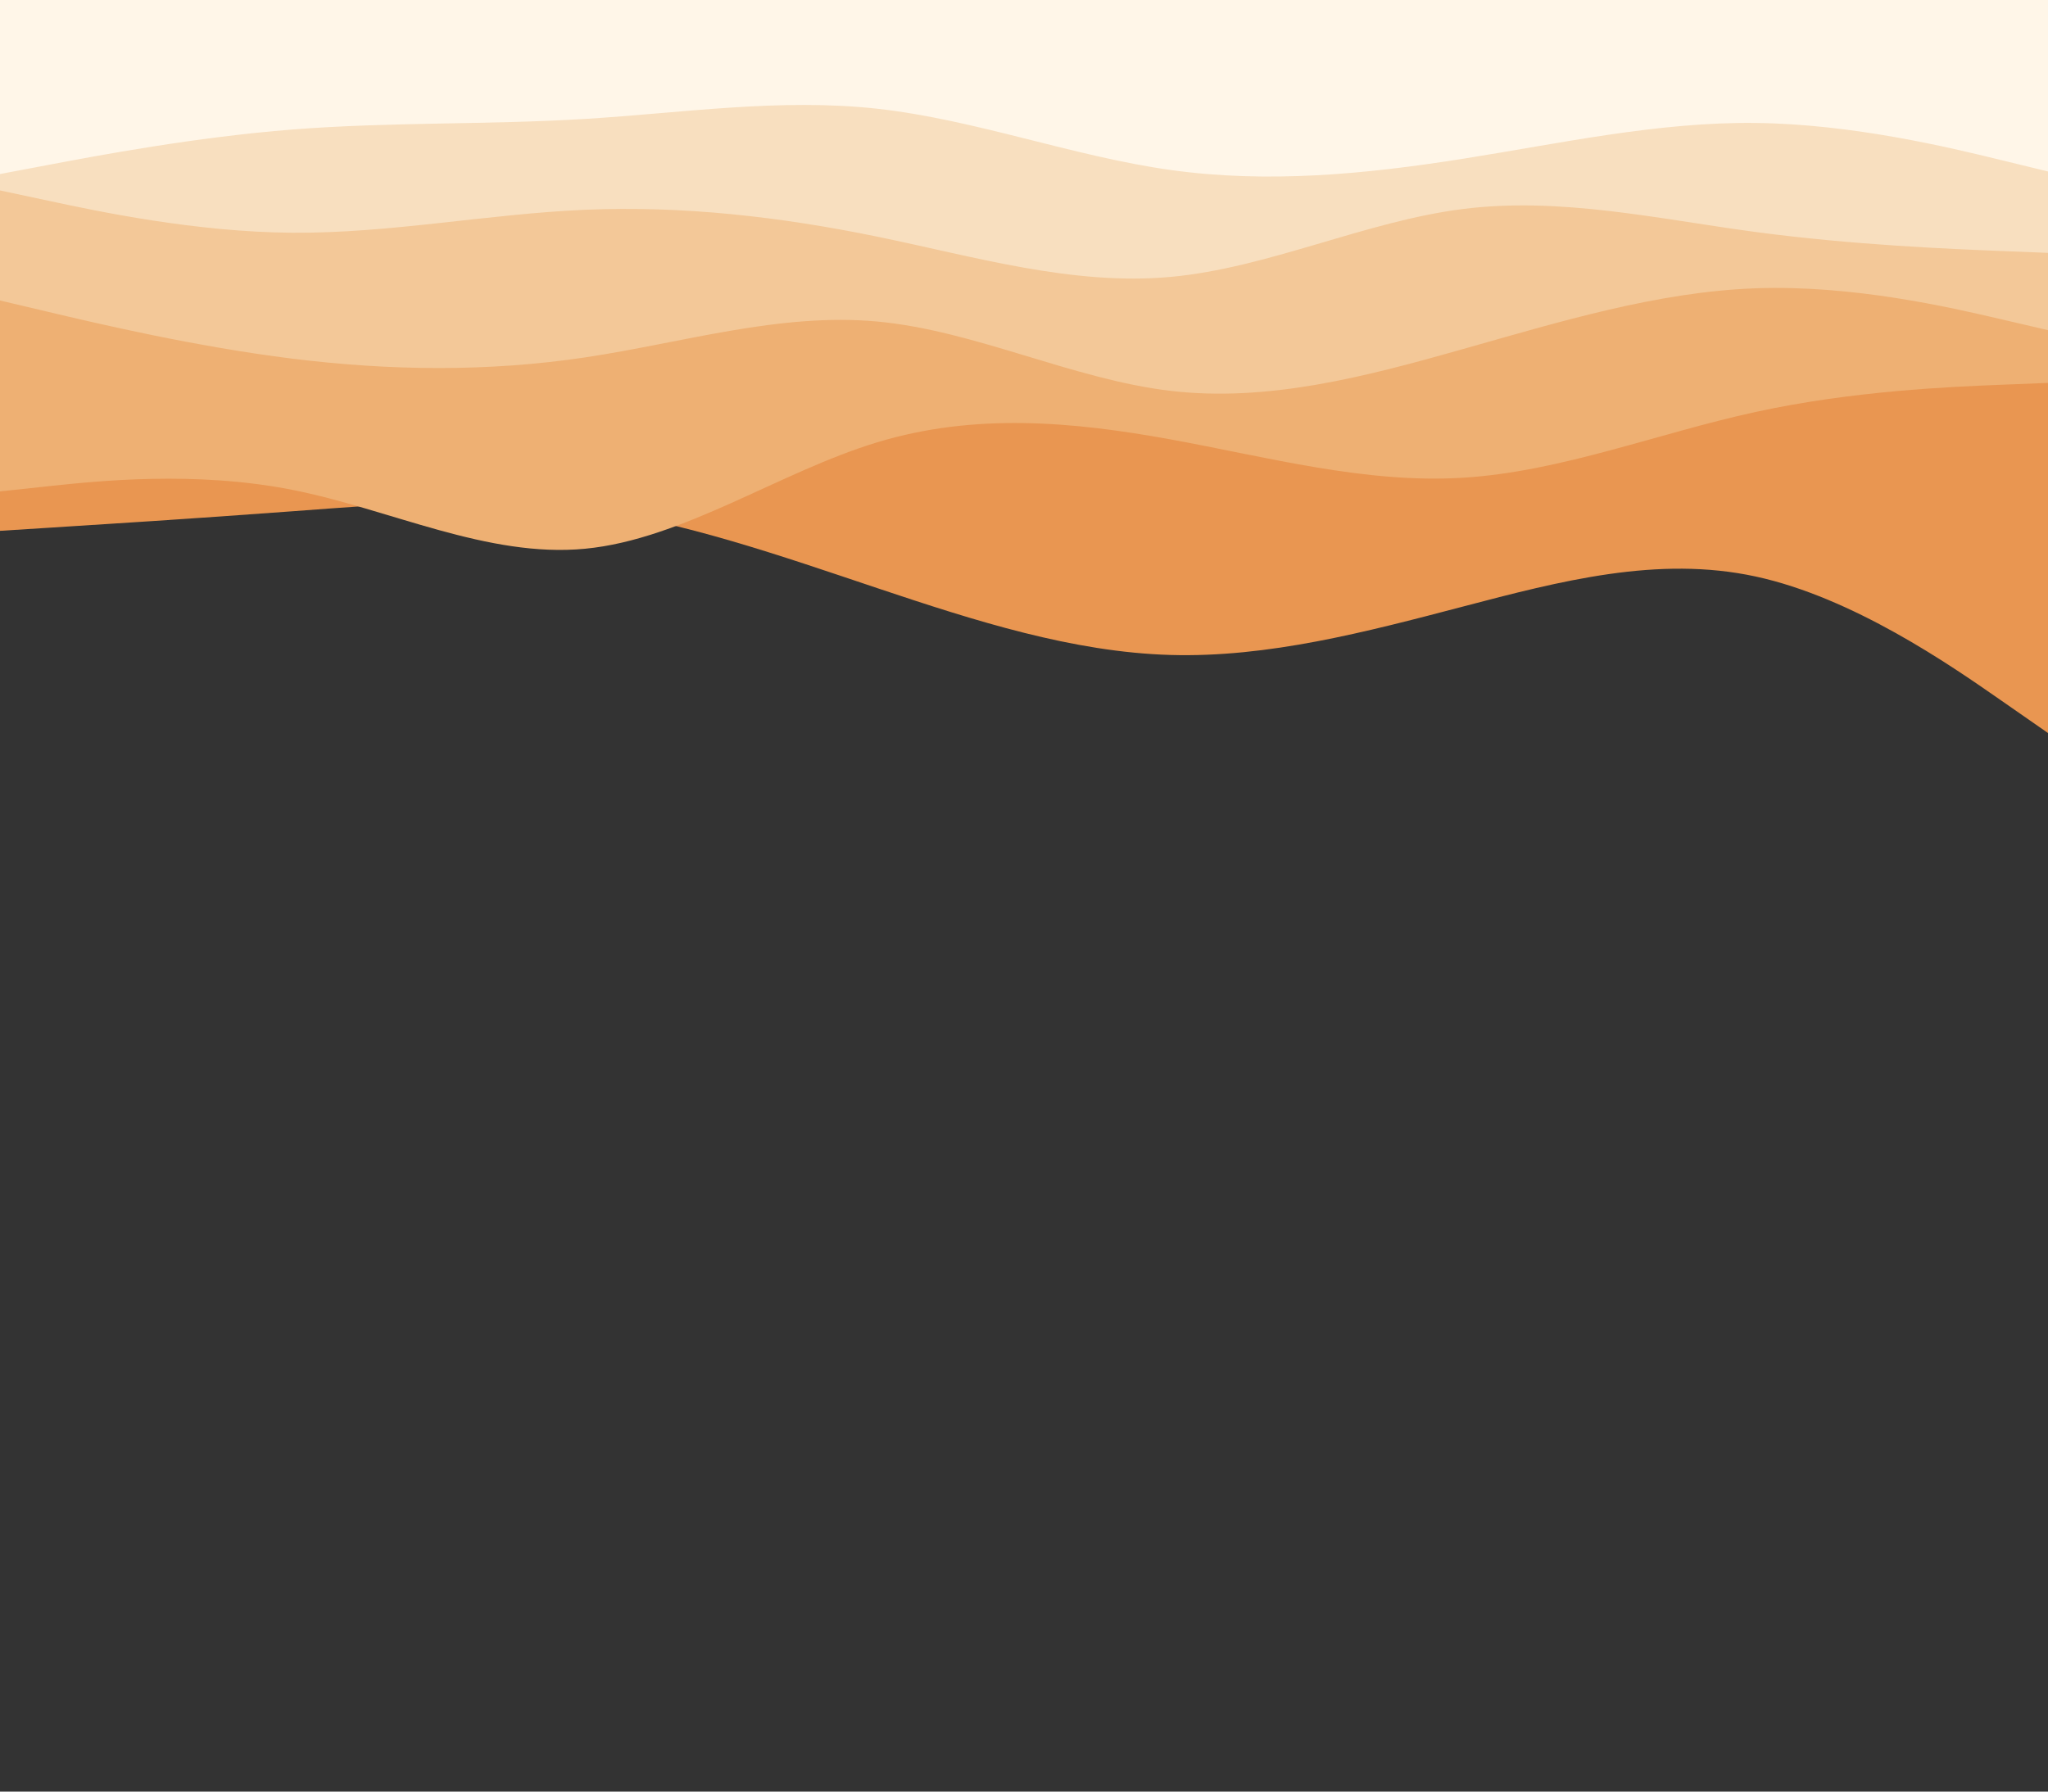 <svg id="visual" viewBox="0 0 4000 3500" width="4000" height="3500" xmlns="http://www.w3.org/2000/svg" xmlns:xlink="http://www.w3.org/1999/xlink" version="1.1"><rect x="0" y="0" width="4000" height="3500" fill="#333333" stroke="none"/><path d="M0 1037L95.2 1031C190.3 1025 380.7 1013 571.2 998.8C761.7 984.7 952.3 968.3 1142.8 993.5C1333.3 1018.7 1523.7 1085.3 1714.2 1149.2C1904.7 1213 2095.3 1274 2285.8 1279.5C2476.3 1285 2666.7 1235 2857.2 1185C3047.7 1135 3238.3 1085 3428.8 1126.2C3619.3 1167.3 3809.7 1299.7 3904.8 1365.8L4000 1432L4000 0L3904.8 0C3809.7 0 3619.3 0 3428.8 0C3238.3 0 3047.7 0 2857.2 0C2666.7 0 2476.3 0 2285.8 0C2095.3 0 1904.7 0 1714.2 0C1523.7 0 1333.3 0 1142.8 0C952.3 0 761.7 0 571.2 0C380.7 0 190.3 0 95.2 0L0 0Z" fill="#e99651"></path><path d="M0 960L95.2 949.8C190.3 939.7 380.7 919.3 571.2 957C761.7 994.7 952.3 1090.3 1142.8 1072C1333.3 1053.7 1523.7 921.3 1714.2 863.8C1904.7 806.3 2095.3 823.7 2285.8 858.3C2476.3 893 2666.7 945 2857.2 933.3C3047.7 921.7 3238.3 846.3 3428.8 804.8C3619.3 763.3 3809.7 755.7 3904.8 751.8L4000 748L4000 0L3904.8 0C3809.7 0 3619.3 0 3428.8 0C3238.3 0 3047.7 0 2857.2 0C2666.7 0 2476.3 0 2285.8 0C2095.3 0 1904.7 0 1714.2 0C1523.7 0 1333.3 0 1142.8 0C952.3 0 761.7 0 571.2 0C380.7 0 190.3 0 95.2 0L0 0Z" fill="#eeb073"></path><path d="M0 587L95.2 609.5C190.3 632 380.7 677 571.2 700.7C761.7 724.3 952.3 726.7 1142.8 698.2C1333.3 669.7 1523.7 610.3 1714.2 628.2C1904.7 646 2095.3 741 2285.8 763.5C2476.3 786 2666.7 736 2857.2 682C3047.7 628 3238.3 570 3428.8 563.2C3619.3 556.3 3809.7 600.7 3904.8 622.8L4000 645L4000 0L3904.8 0C3809.7 0 3619.3 0 3428.8 0C3238.3 0 3047.7 0 2857.2 0C2666.7 0 2476.3 0 2285.8 0C2095.3 0 1904.7 0 1714.2 0C1523.7 0 1333.3 0 1142.8 0C952.3 0 761.7 0 571.2 0C380.7 0 190.3 0 95.2 0L0 0Z" fill="#f3c898"></path><path d="M0 372L95.2 392.3C190.3 412.7 380.7 453.3 571.2 454.7C761.7 456 952.3 418 1142.8 409.8C1333.3 401.7 1523.7 423.3 1714.2 462.5C1904.7 501.7 2095.3 558.3 2285.8 541C2476.3 523.7 2666.7 432.3 2857.2 408.3C3047.7 384.3 3238.3 427.7 3428.8 453.2C3619.3 478.7 3809.7 486.3 3904.8 490.2L4000 494L4000 0L3904.8 0C3809.7 0 3619.3 0 3428.8 0C3238.3 0 3047.7 0 2857.2 0C2666.7 0 2476.3 0 2285.8 0C2095.3 0 1904.7 0 1714.2 0C1523.7 0 1333.3 0 1142.8 0C952.3 0 761.7 0 571.2 0C380.7 0 190.3 0 95.2 0L0 0Z" fill="#f8dfbf"></path><path d="M0 340L95.2 322C190.3 304 380.7 268 571.2 253C761.7 238 952.3 244 1142.8 232.3C1333.3 220.7 1523.7 191.3 1714.2 212.5C1904.7 233.7 2095.3 305.3 2285.8 332C2476.3 358.7 2666.7 340.3 2857.2 310.2C3047.7 280 3238.3 238 3428.8 240.2C3619.3 242.3 3809.7 288.7 3904.8 311.8L4000 335L4000 0L3904.8 0C3809.7 0 3619.3 0 3428.8 0C3238.3 0 3047.7 0 2857.2 0C2666.7 0 2476.3 0 2285.8 0C2095.3 0 1904.7 0 1714.2 0C1523.7 0 1333.3 0 1142.8 0C952.3 0 761.7 0 571.2 0C380.7 0 190.3 0 95.2 0L0 0Z" fill="#fff6e8"></path></svg>